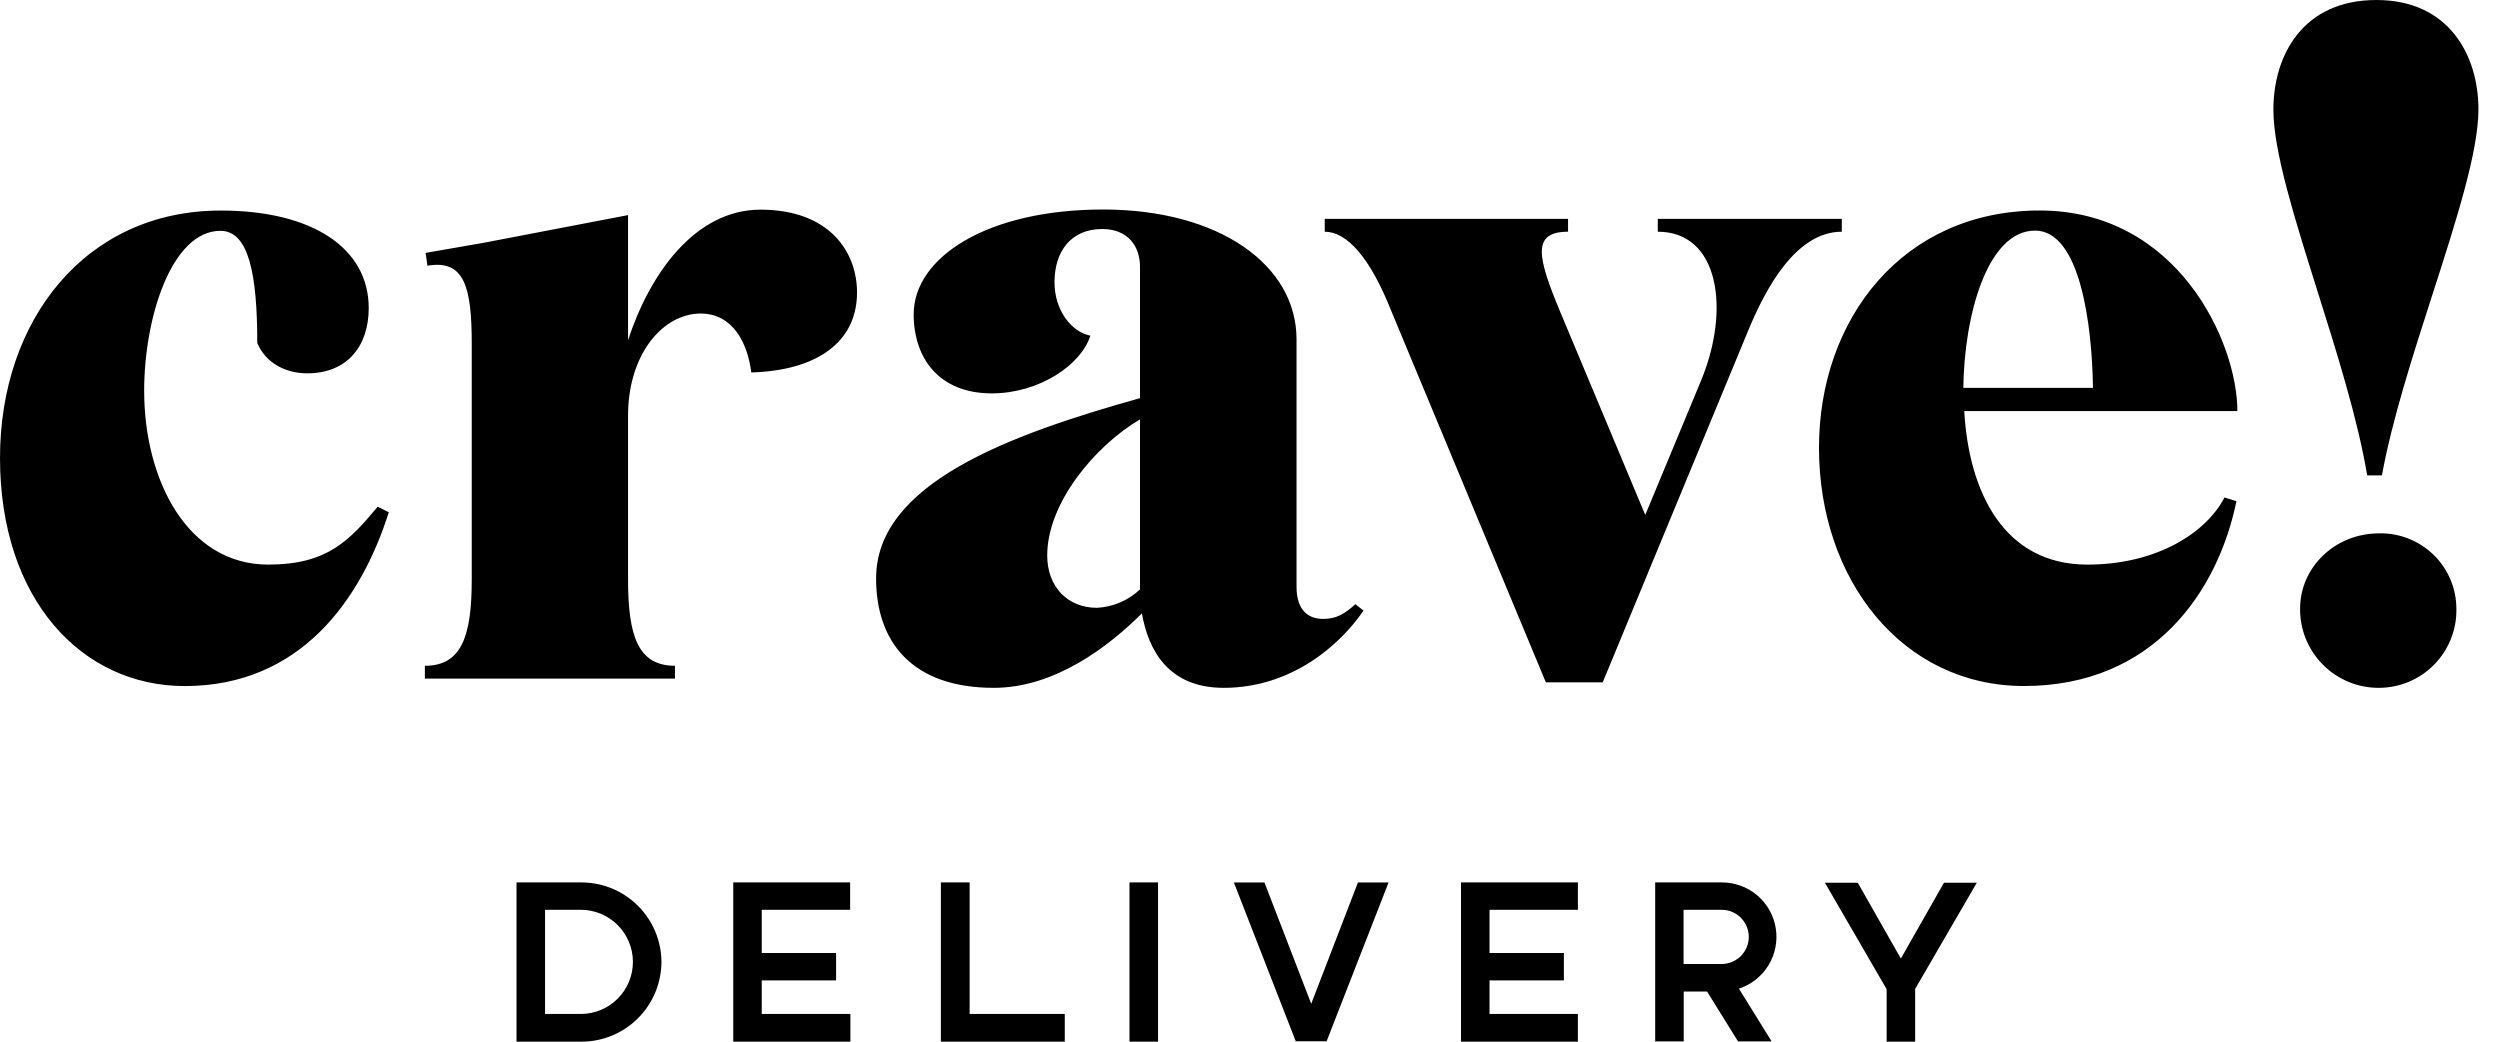 <svg width="96" height="40" viewBox="0 0 96 40" fill="none" xmlns="http://www.w3.org/2000/svg">
<path fill-rule="evenodd" clip-rule="evenodd" d="M93.401 11.325C94.316 8.485 95.172 5.825 95.172 4.202C95.172 2.128 94.042 0 91.253 0C88.427 0 87.298 2.128 87.298 4.213C87.298 5.8 88.113 8.39 88.988 11.169L88.988 11.169C89.742 13.564 90.54 16.099 90.9 18.255H91.466C91.849 16.146 92.645 13.674 93.401 11.325ZM92.509 26.177C92.145 26.331 91.754 26.411 91.359 26.413C90.96 26.416 90.564 26.339 90.194 26.188C89.824 26.036 89.488 25.813 89.206 25.53C88.923 25.248 88.699 24.912 88.548 24.542C88.396 24.172 88.32 23.776 88.323 23.377C88.323 21.787 89.657 20.481 91.359 20.481C91.745 20.472 92.129 20.541 92.488 20.683C92.847 20.824 93.174 21.036 93.451 21.306C93.727 21.575 93.946 21.897 94.097 22.253C94.247 22.608 94.325 22.991 94.325 23.377C94.333 23.771 94.262 24.164 94.116 24.531C93.971 24.898 93.754 25.233 93.478 25.515C93.202 25.798 92.872 26.023 92.509 26.177ZM52.357 23.447C51.474 24.753 49.604 26.413 46.991 26.413C44.864 26.413 44.096 24.966 43.849 23.553C42.613 24.789 40.53 26.413 38.164 26.413C35.019 26.413 33.642 24.647 33.642 22.211C33.642 18.574 38.727 16.702 43.776 15.289V10.24C43.776 9.428 43.283 8.794 42.33 8.794C41.13 8.794 40.493 9.645 40.493 10.84C40.493 11.936 41.164 12.755 41.87 12.889C41.517 14.019 39.894 15.106 38.085 15.106C36.038 15.106 35.085 13.73 35.085 12.07C35.085 9.881 37.908 8.045 42.359 8.045C46.81 8.045 49.787 10.17 49.787 13.03V22.528C49.787 23.517 50.317 23.766 50.81 23.766C51.304 23.766 51.623 23.587 52.047 23.2L52.357 23.447ZM43.776 22.634V16.102C42.047 17.125 40.213 19.315 40.213 21.328C40.213 22.528 40.989 23.34 42.127 23.34C42.743 23.307 43.327 23.057 43.776 22.634ZM28.849 14.302C31.357 14.23 32.91 13.145 32.91 11.23C32.91 9.674 31.851 8.051 29.202 8.051C26.67 8.051 24.93 10.557 24.117 13.066V8.26L18.574 9.323L16.343 9.711L16.413 10.204C17.832 9.957 18.115 11.017 18.115 13.206V22.247C18.115 24.436 17.726 25.566 16.315 25.566V26.059H25.919V25.566C24.506 25.566 24.117 24.436 24.117 22.247V15.962C24.117 13.596 25.459 12.04 26.906 12.04C28.142 12.04 28.708 13.17 28.849 14.302ZM8.474 8.085C3.285 8.085 0 12.289 0 17.585C0 23.023 3.143 26.343 7.091 26.345C11.54 26.345 13.866 23.026 14.93 19.67L14.504 19.457C13.411 20.764 12.562 21.681 10.302 21.681C7.196 21.681 5.536 18.432 5.536 15.006C5.536 12.183 6.596 8.864 8.466 8.864C9.562 8.864 9.879 10.557 9.879 13.17C10.204 13.949 10.981 14.336 11.794 14.336C13.347 14.336 14.159 13.277 14.159 11.83C14.159 9.534 12.006 8.085 8.474 8.085ZM70.725 8.898V8.404H63.659V8.898C66.025 8.898 66.449 11.9 65.319 14.619L63.178 19.774L59.896 11.936C59.047 9.887 58.8 8.898 60.213 8.898V8.404H50.87V8.898C51.721 8.898 52.611 9.887 53.423 11.936L59.361 26.202H61.544L67.123 12.713C67.793 11.087 68.959 8.898 70.725 8.898ZM85.419 19.104L85.879 19.245C85.172 22.704 82.7 26.343 77.721 26.343C73.061 26.343 69.849 22.281 69.849 17.194C69.849 12.251 73.064 8.083 78.325 8.083C83.617 8.085 85.915 13.136 85.915 15.785H75.427C75.604 18.892 76.945 21.681 80.157 21.681C82.876 21.681 84.749 20.411 85.419 19.104ZM75.391 14.894H80.37C80.336 12.457 79.876 8.855 78.144 8.855C76.31 8.864 75.427 12.111 75.391 14.894ZM25.4 36.936C25.398 37.341 25.317 37.741 25.161 38.114C25.004 38.487 24.776 38.826 24.488 39.111C24.201 39.395 23.86 39.62 23.485 39.773C23.11 39.926 22.709 40.003 22.304 40H19.834V33.885H22.304C22.708 33.882 23.108 33.959 23.482 34.11C23.856 34.262 24.197 34.486 24.484 34.769C24.772 35.052 25.001 35.39 25.158 35.761C25.315 36.133 25.397 36.532 25.4 36.936ZM24.304 36.936C24.304 36.406 24.093 35.897 23.718 35.522C23.343 35.147 22.835 34.936 22.304 34.936H20.93V38.936H22.304C22.835 38.936 23.343 38.725 23.718 38.35C24.093 37.975 24.304 37.467 24.304 36.936ZM29.251 36.596V34.936H32.645V33.885H28.157V40H32.655V38.936H29.251V37.647H32.106V36.596H29.251ZM40.887 38.936V40H36.13V33.885H37.234V38.936H40.887ZM44.468 33.885H43.372V40H44.468V33.885ZM47.381 33.887H48.555L50.351 38.545L52.145 33.887H53.321L50.942 39.985H49.757L47.381 33.887ZM57.198 36.596V34.936H60.591V33.885H56.102V40H60.591V38.936H57.198V37.647H60.053V36.596H57.198ZM66.776 37.966L68.03 39.989H66.74L65.551 38.074H64.655V39.989H63.559V33.885H66.113C66.612 33.882 67.095 34.058 67.476 34.38C67.857 34.703 68.11 35.151 68.189 35.644C68.269 36.136 68.169 36.641 67.909 37.067C67.649 37.493 67.245 37.812 66.77 37.966H66.776ZM64.649 37.017H66.113C66.388 37.017 66.653 36.907 66.848 36.712C67.043 36.517 67.153 36.252 67.153 35.977C67.153 35.7 67.043 35.436 66.848 35.241C66.653 35.046 66.388 34.936 66.113 34.936H64.649V37.017ZM73.542 40V37.974L75.91 33.896H74.649L72.993 36.808L71.338 33.896H70.076L72.447 37.985V40H73.542Z" fill="black"/>
</svg>
